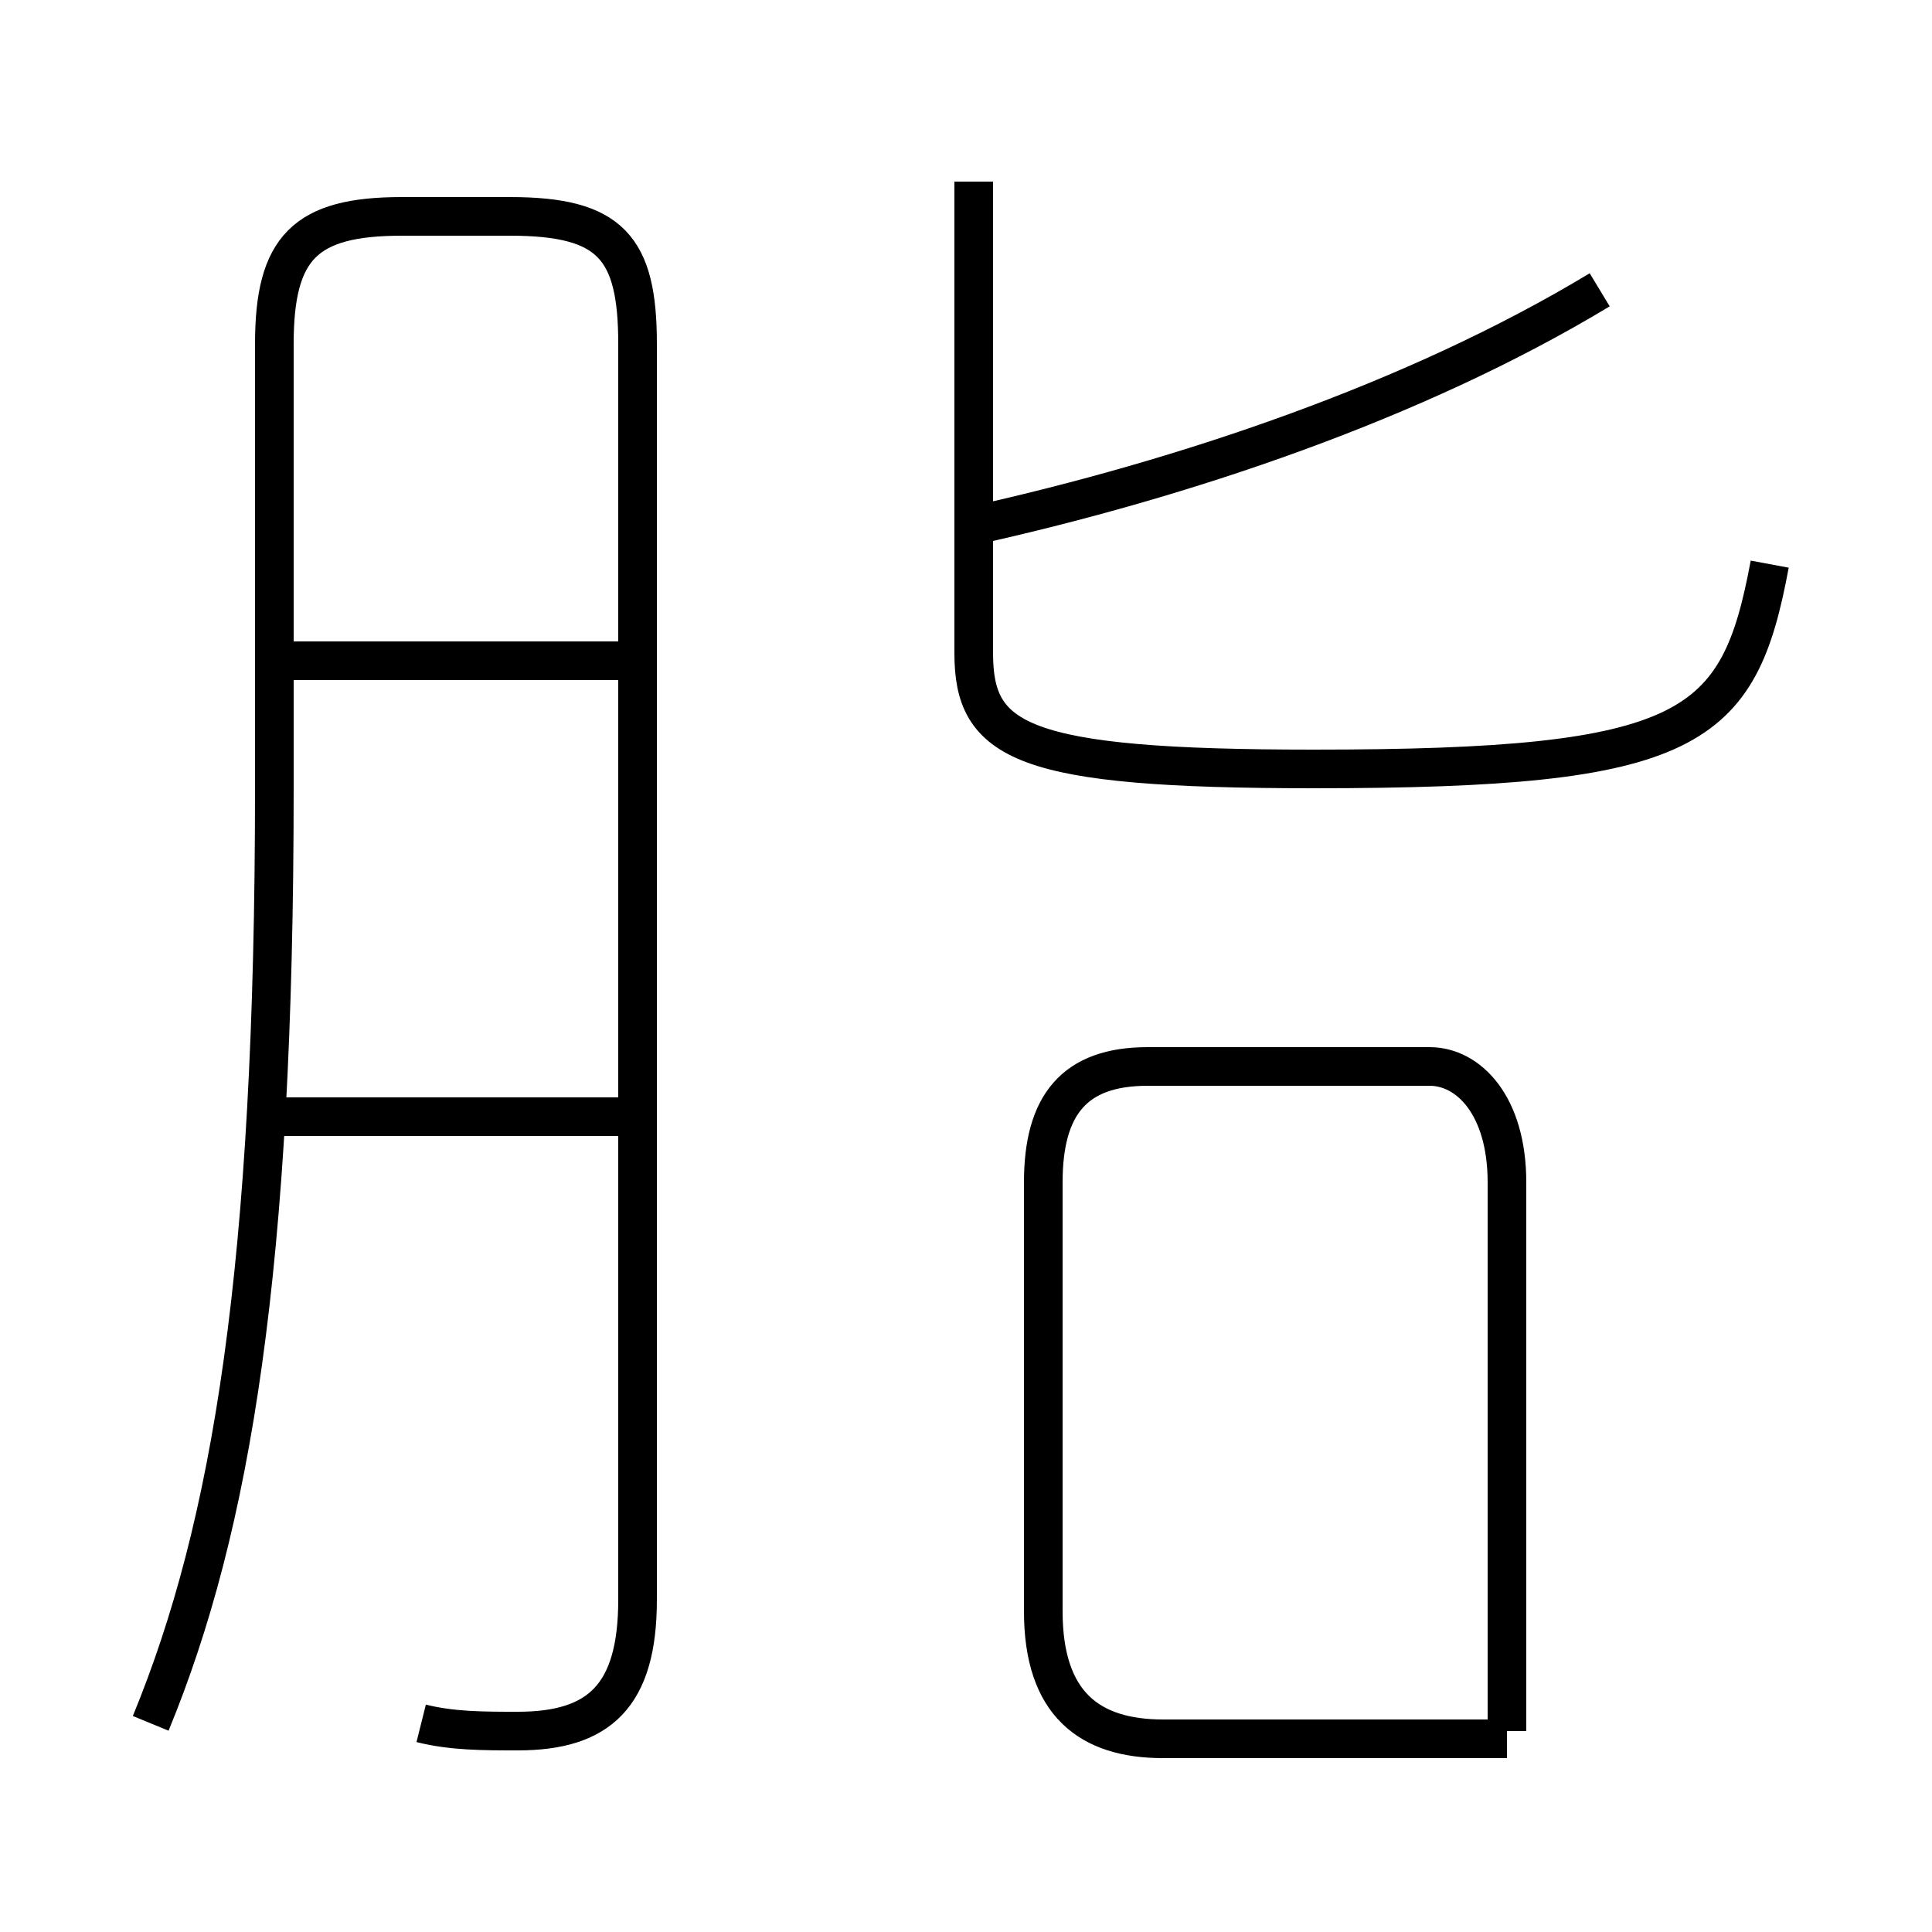 <?xml version='1.0' encoding='utf8'?>
<svg viewBox="0.0 -44.0 50.0 50.0" version="1.1" xmlns="http://www.w3.org/2000/svg">
<rect x="0.0" y="-44.0" width="50.0" height="50.0" fill="#808080" stroke="none"/>
<rect x="-1000" y="-1000" width="2000" height="2000" stroke="white" fill="white"/>
<g style="fill:none; stroke:#000000;  stroke-width:1">
<path d="M 10.9 -0.6 C 11.7 -0.8 12.5 -0.8 13.4 -0.8 C 15.5 -0.8 16.5 0.1 16.5 2.6 L 16.5 35.1 C 16.5 37.6 15.8 38.4 13.2 38.4 L 10.4 38.4 C 7.9 38.4 7.1 37.6 7.1 35.1 L 7.1 23.6 C 7.1 11.2 6.0 4.5 3.9 -0.6 M 16.2 26.9 L 7.0 26.9 M 16.2 15.1 L 7.0 15.1 M 25.2 30.4 C 30.6 31.6 36.6 33.6 41.4 36.5 M 45.8 29.4 C 45.0 25.1 43.8 24.1 34.0 24.1 C 26.4 24.1 25.2 24.8 25.2 27.1 L 25.2 39.3 M 39.0 -0.8 L 39.0 13.4 C 39.0 15.4 38.0 16.4 37.0 16.4 L 29.7 16.4 C 27.8 16.4 27.0 15.4 27.0 13.4 L 27.0 2.3 C 27.0 -0.1 28.2 -1.0 30.1 -1.0 L 39.0 -1.0" transform="scale(1, -1)" />
</g>
</svg>